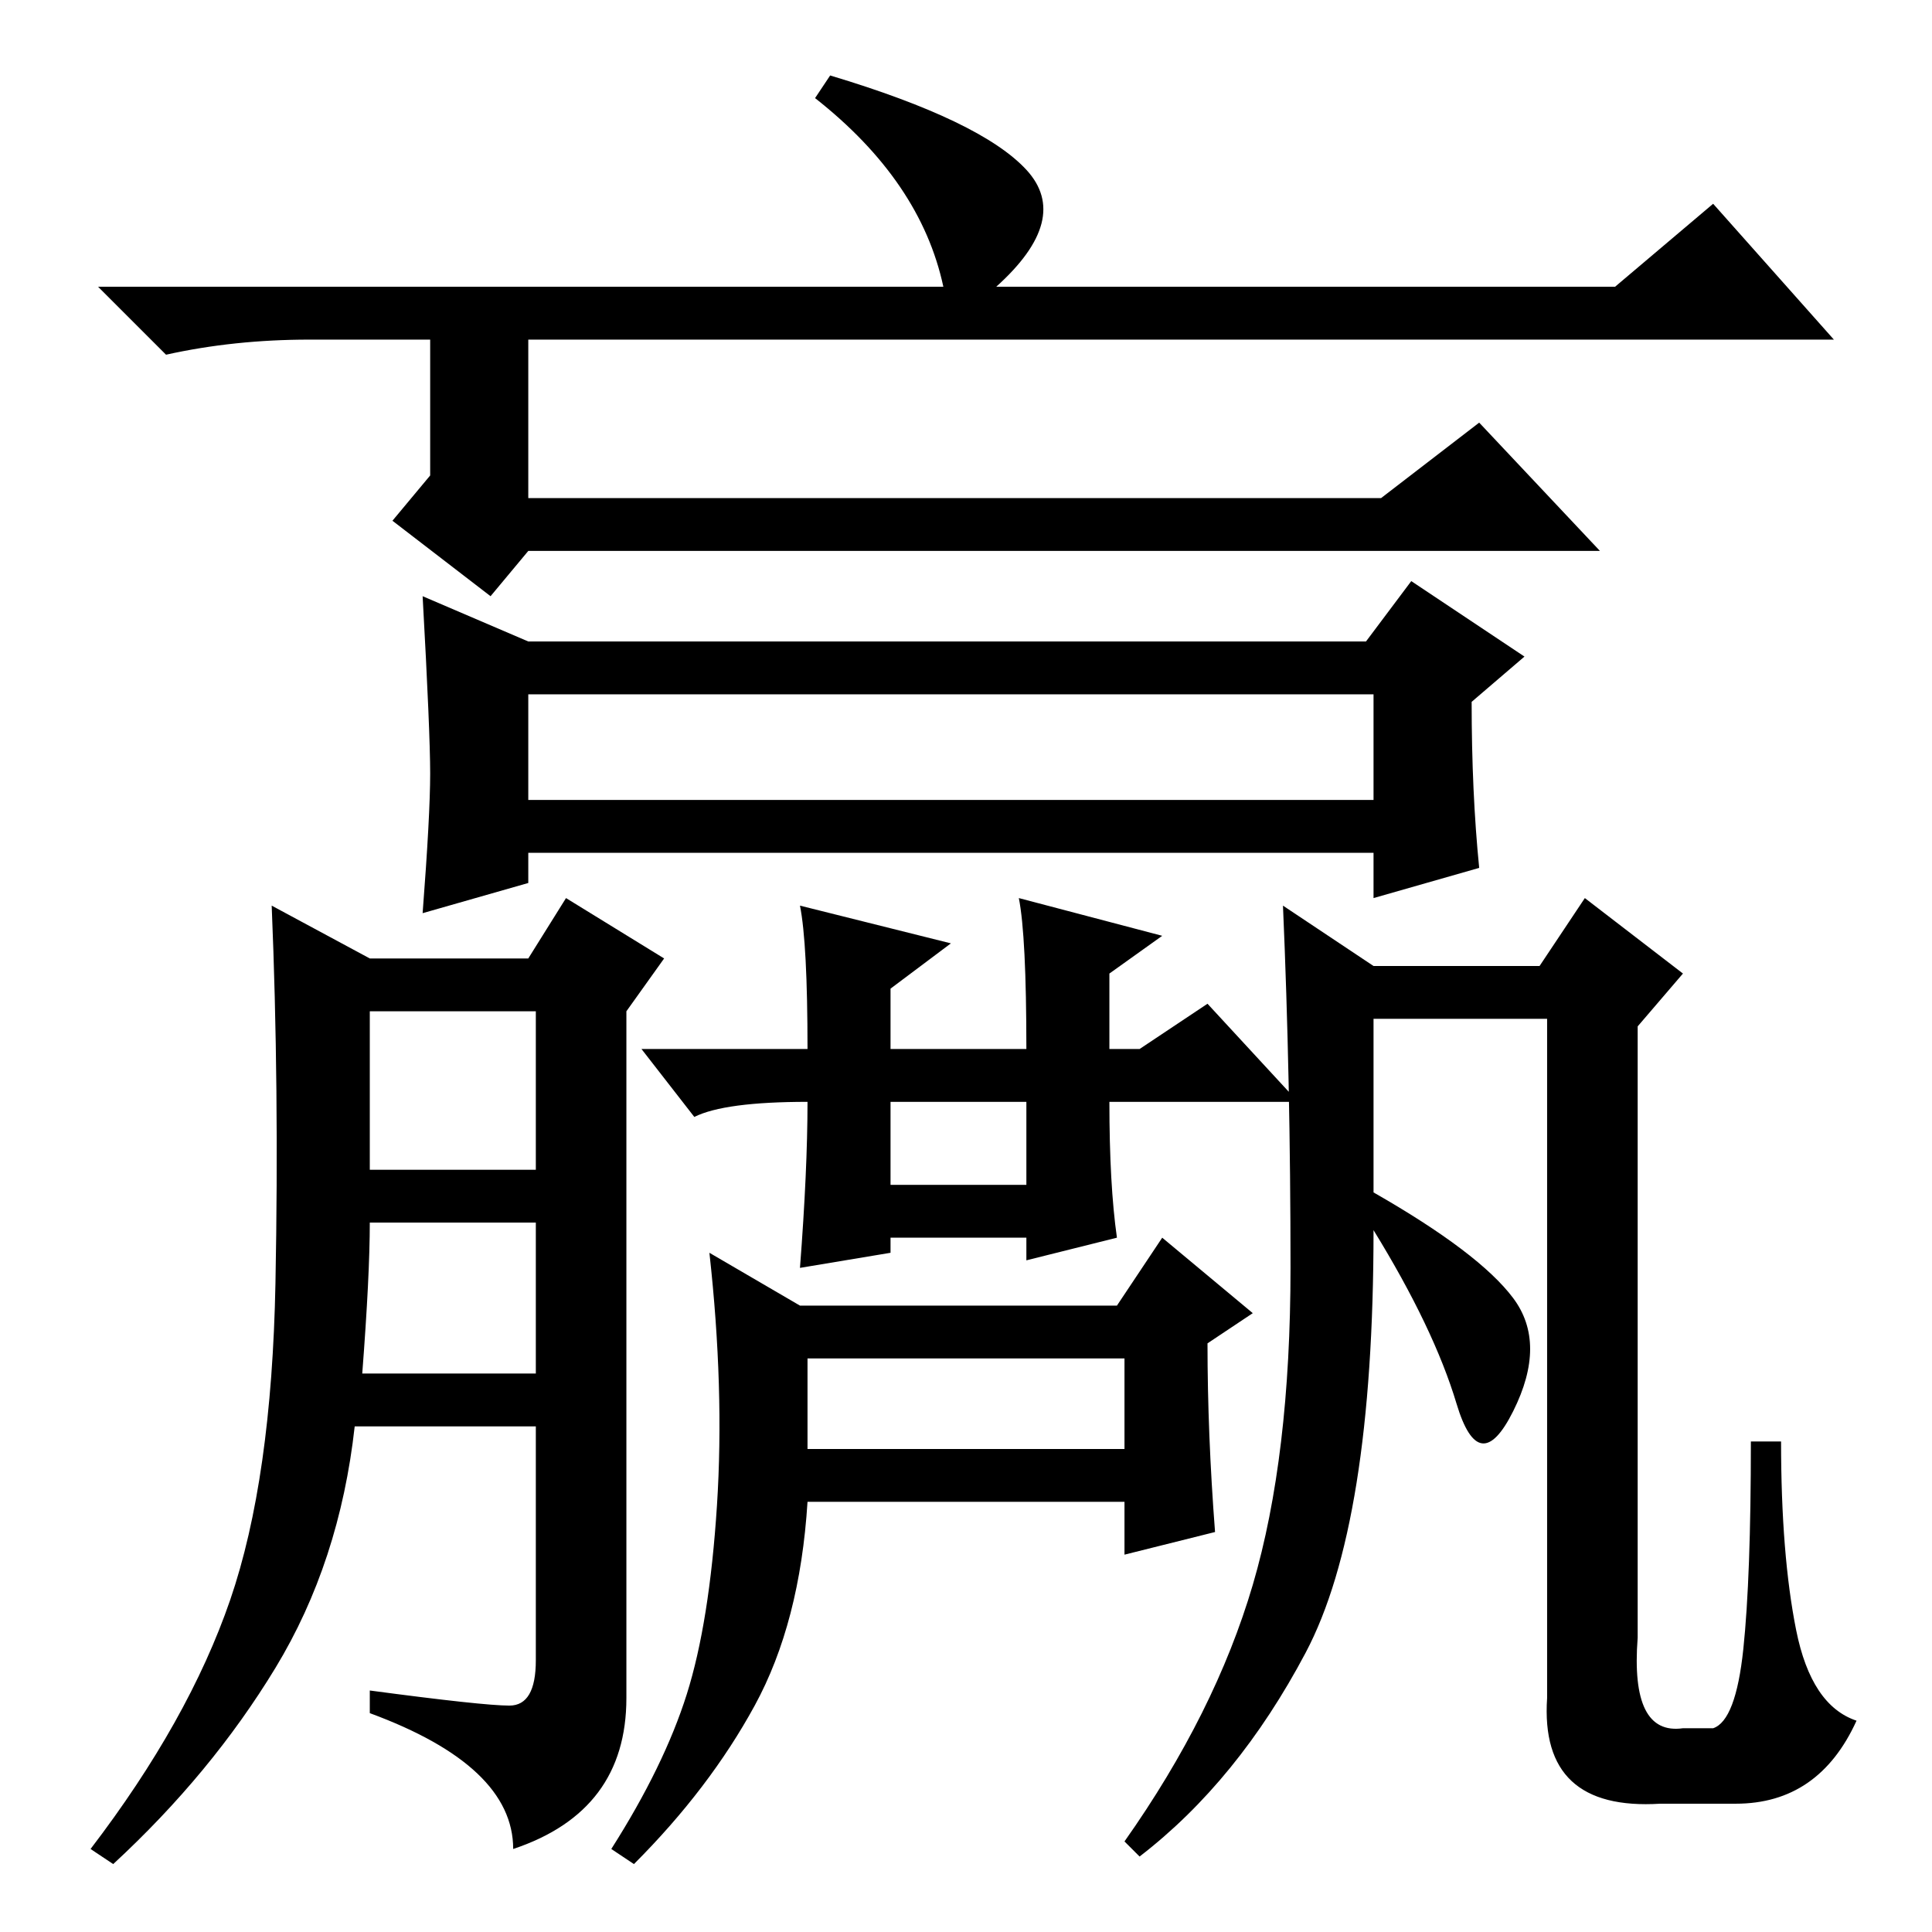 <?xml version="1.0" standalone="no"?>
<!DOCTYPE svg PUBLIC "-//W3C//DTD SVG 1.1//EN" "http://www.w3.org/Graphics/SVG/1.1/DTD/svg11.dtd" >
<svg xmlns="http://www.w3.org/2000/svg" xmlns:xlink="http://www.w3.org/1999/xlink" version="1.1" viewBox="0 -36 256 256">
  <g transform="matrix(1 0 0 -1 0 220)">
   <path fill="currentColor"
d="M70 150h112v14h-112v-14zM49 101h22v21h-22v-21zM48 74h23v20h-22q0 -7 -1 -20zM110 246q20 -6 26 -12.5t-4 -15.5h82l13 11l16 -18h-173v-21h113l13 10l16 -17h-142l-5 -6l-13 10l5 6v18h-16q-10 0 -19 -2l-9 9h112q-3 14 -17 25zM57 153.5q0 5.5 -1 23.5l14 -6h111l6 8
l15 -10l-7 -6q0 -12 1 -22l-14 -4v6h-112v-4l-14 -4q1 13 1 18.5zM67.5 30q3.5 0 3.5 6v31h-24q-2 -18 -10.5 -32t-21.5 -26l-3 2q13 17 18.5 33t6 42t-0.5 50l13 -7h21l5 8l13 -8l-5 -7v-91q0 -15 -15 -20q0 11 -19 18v3q15 -2 18.5 -2zM182 128h22l6 9l13 -10l-6 -7v-81
q-1 -13 6 -12h4q3 1 4 10.5t1 27.5h4q0 -15 2 -25t8 -12q-5 -11 -16 -11h-10q-16 -1 -15 14v90h-23v-23q14 -8 18.5 -14t0 -15t-7.5 1t-11 23q0 -39 -9 -56t-22 -27l-2 2q12 17 17 34t5 42t-1 48zM118 92v-2l-12 -2q1 13 1 22q-11 0 -15 -2l-7 9h22q0 14 -1 19l20 -5l-8 -6
v-8h18q0 15 -1 20l19 -5l-7 -5v-10h4l9 6l12 -13h-25q0 -11 1 -18l-12 -3v3h-18zM118 99h18v11h-18v-11zM100 30q-6 -11 -16 -21l-3 2q7 11 10 20.5t4 25t-1 33.5l12 -7h42l6 9l12 -10l-6 -4q0 -12 1 -25l-12 -3v7h-42q-1 -16 -7 -27zM107 64h42v12h-42v-12z" />
  </g>

</svg>
